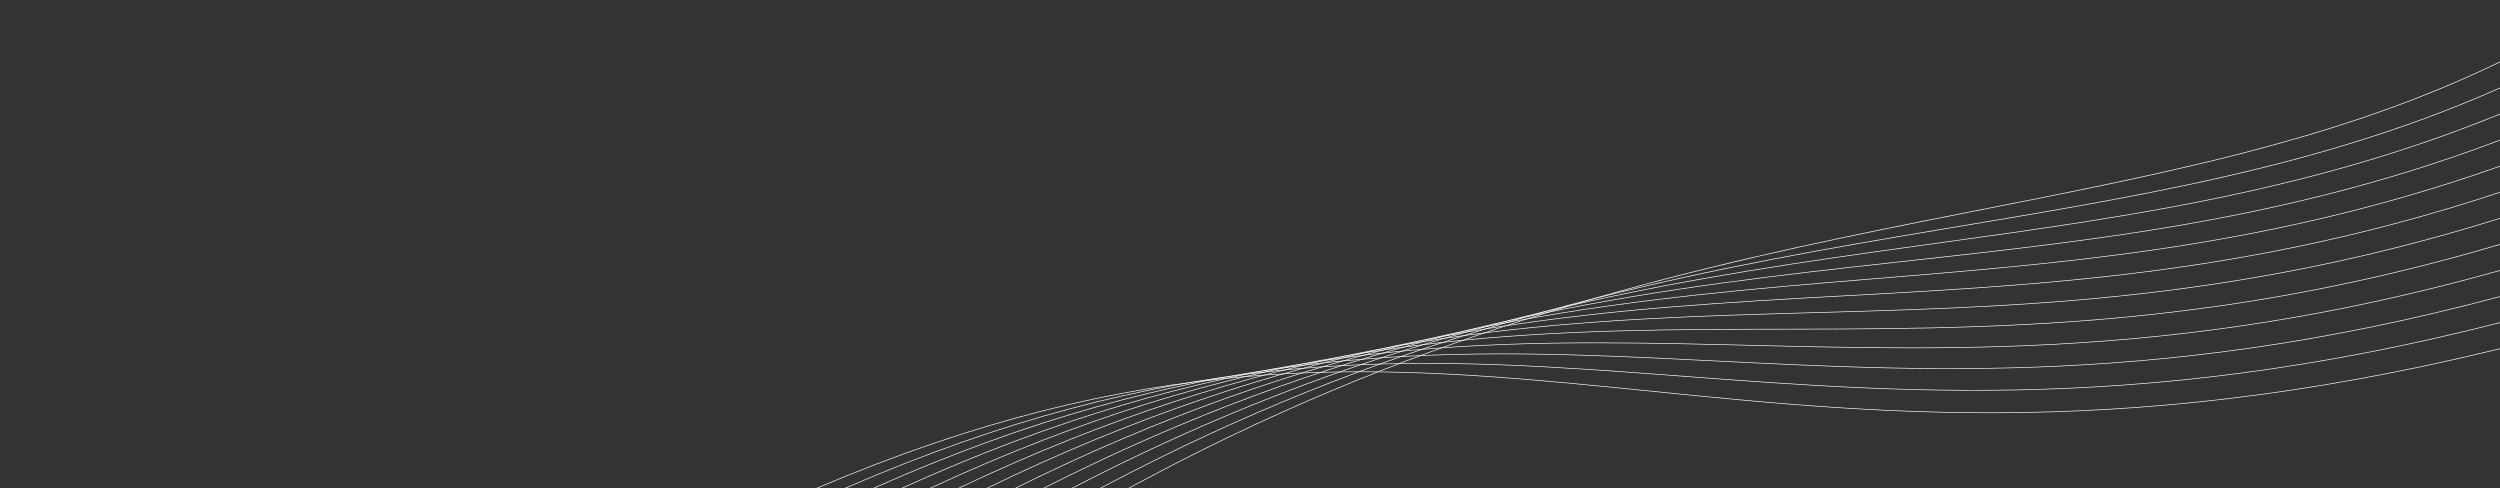 <?xml version="1.0" encoding="UTF-8" standalone="no"?>
<!-- Created with Inkscape (http://www.inkscape.org/) -->

<svg
   id="svg8"
   version="1.1"
   viewBox="0 0 1920 375"
   height="375"
   width="1920"
   xmlns="http://www.w3.org/2000/svg"
   xmlns:svg="http://www.w3.org/2000/svg"
   xmlns:rdf="http://www.w3.org/1999/02/22-rdf-syntax-ns#"
   xmlns:cc="http://creativecommons.org/ns#"
   xmlns:dc="http://purl.org/dc/elements/1.1/">
  <rect x="0" y="0" width="1920" height="375" fill="#333333" stroke="none"/>
  <defs
     id="defs2" />
  <g
     id="layer2">
    <path
       style="color:#000000;fill:#ffffff;-inkscape-stroke:none"
       d="m 1919.941,267.551 c -301.902,73.907 -500.154,47.542 -685.432,29.279 -185.278,-18.263 -357.593,-28.418 -607.455,77.939 l 0.195,0.461 c 249.775,-106.321 421.945,-96.164 607.211,-77.902 185.266,18.262 383.62,44.632 685.598,-29.293 z"
       id="path3441" />
    <path
       style="color:#000000;fill:#ffffff;-inkscape-stroke:none"
       d="m 1919.938,247.527 c -287.357,73.46 -481.804,51.654 -666.094,38.285 -184.289,-13.368 -358.427,-18.292 -605.004,88.959 l 0.199,0.457 c 246.493,-107.215 420.492,-102.285 604.768,-88.918 184.276,13.367 378.824,35.18 666.256,-38.299 z"
       id="path3443" />
    <path
       style="color:#000000;fill:#ffffff;-inkscape-stroke:none"
       d="m 1919.936,227.504 c -272.812,73.013 -463.459,55.765 -646.76,47.291 -183.3,-8.474 -359.258,-8.168 -602.551,99.977 l 0.203,0.457 c 243.211,-108.109 419.039,-108.407 602.324,-99.934 183.285,8.473 374.025,25.724 646.912,-47.309 z"
       id="path3445" />
    <path
       style="color:#000000;fill:#ffffff;-inkscape-stroke:none"
       d="m 1919.932,207.48 c -258.267,72.566 -445.113,59.877 -627.426,56.297 -182.313,-3.58 -360.093,1.956 -600.096,110.994 l 0.207,0.457 C 932.541,266.226 1110.2,260.698 1292.496,264.277 c 182.296,3.579 369.23,16.271 627.572,-56.316 z"
       id="path3447" />
    <path
       style="color:#000000;fill:#ffffff;-inkscape-stroke:none"
       d="m 1919.93,187.457 c -243.717,72.119 -426.763,63.988 -608.088,65.303 -181.325,1.315 -360.929,12.082 -597.646,122.014 l 0.211,0.453 C 951.048,265.33 1130.538,254.574 1311.846,253.26 c 181.307,-1.315 364.432,6.819 608.225,-65.322 z"
       id="path3449" />
    <path
       style="color:#000000;fill:#ffffff;-inkscape-stroke:none"
       d="m 1919.926,167.434 c -229.172,71.672 -408.417,68.101 -588.754,74.311 -180.337,6.209 -361.763,22.204 -595.191,133.029 l 0.213,0.453 C 969.548,264.436 1150.869,248.451 1331.188,242.242 c 180.319,-6.209 359.639,-2.635 588.887,-74.33 z"
       id="path3451" />
    <path
       style="color:#000000;fill:#ffffff;-inkscape-stroke:none"
       d="m 1919.922,147.412 c -214.627,71.224 -390.071,72.211 -569.418,83.314 -179.347,11.104 -362.596,32.33 -592.74,144.049 l 0.219,0.449 c 230.073,-111.684 413.224,-132.895 592.553,-143.998 179.329,-11.103 354.84,-12.09 569.543,-83.34 z"
       id="path3453" />
    <path
       style="color:#000000;fill:#ffffff;-inkscape-stroke:none"
       d="m 1919.916,127.391 c -200.081,70.776 -371.722,76.32 -550.08,92.318 -178.358,15.998 -363.428,42.454 -590.287,155.066 l 0.223,0.449 C 1006.562,262.646 1191.541,236.203 1369.881,220.207 c 178.339,-15.996 350.045,-21.543 550.203,-92.346 z"
       id="path3455" />
    <path
       style="color:#000000;fill:#ffffff;-inkscape-stroke:none"
       d="m 1919.912,107.369 c -185.536,70.328 -353.377,80.432 -530.746,101.324 -177.369,20.893 -364.262,52.578 -587.832,166.084 l 0.227,0.445 C 1025.063,261.751 1211.873,230.08 1389.225,209.189 c 177.351,-20.89 345.249,-30.996 530.863,-101.354 z"
       id="path3457" />
    <path
       style="color:#000000;fill:#ffffff;-inkscape-stroke:none"
       d="m 1919.906,87.346 c -170.989,69.88 -335.029,84.543 -511.408,110.33 -176.379,25.787 -365.094,62.702 -585.379,177.102 l 0.23,0.445 C 1043.57,260.857 1232.208,223.956 1408.57,198.172 c 176.362,-25.784 340.453,-40.45 511.524,-110.363 z"
       id="path3459" />
    <path
       style="color:#000000;fill:#ffffff;-inkscape-stroke:none"
       d="M 1919.898,67.326 C 1607.013,206.189 1278.895,144.193 844.904,374.779 l 0.234,0.441 C 1279.005,144.701 1607.047,206.721 1920.102,67.783 Z"
       id="path3461" />
    <path
       style="color:#000000;fill:#ffffff;-inkscape-stroke:none"
       d="M 1919.891,47.305 C 1636.1,185.268 1294.111,142.408 866.688,374.781 l 0.238,0.438 C 1294.228,142.911 1636.14,185.804 1920.109,47.754 Z"
       id="path3463" />
  </g>
</svg>
